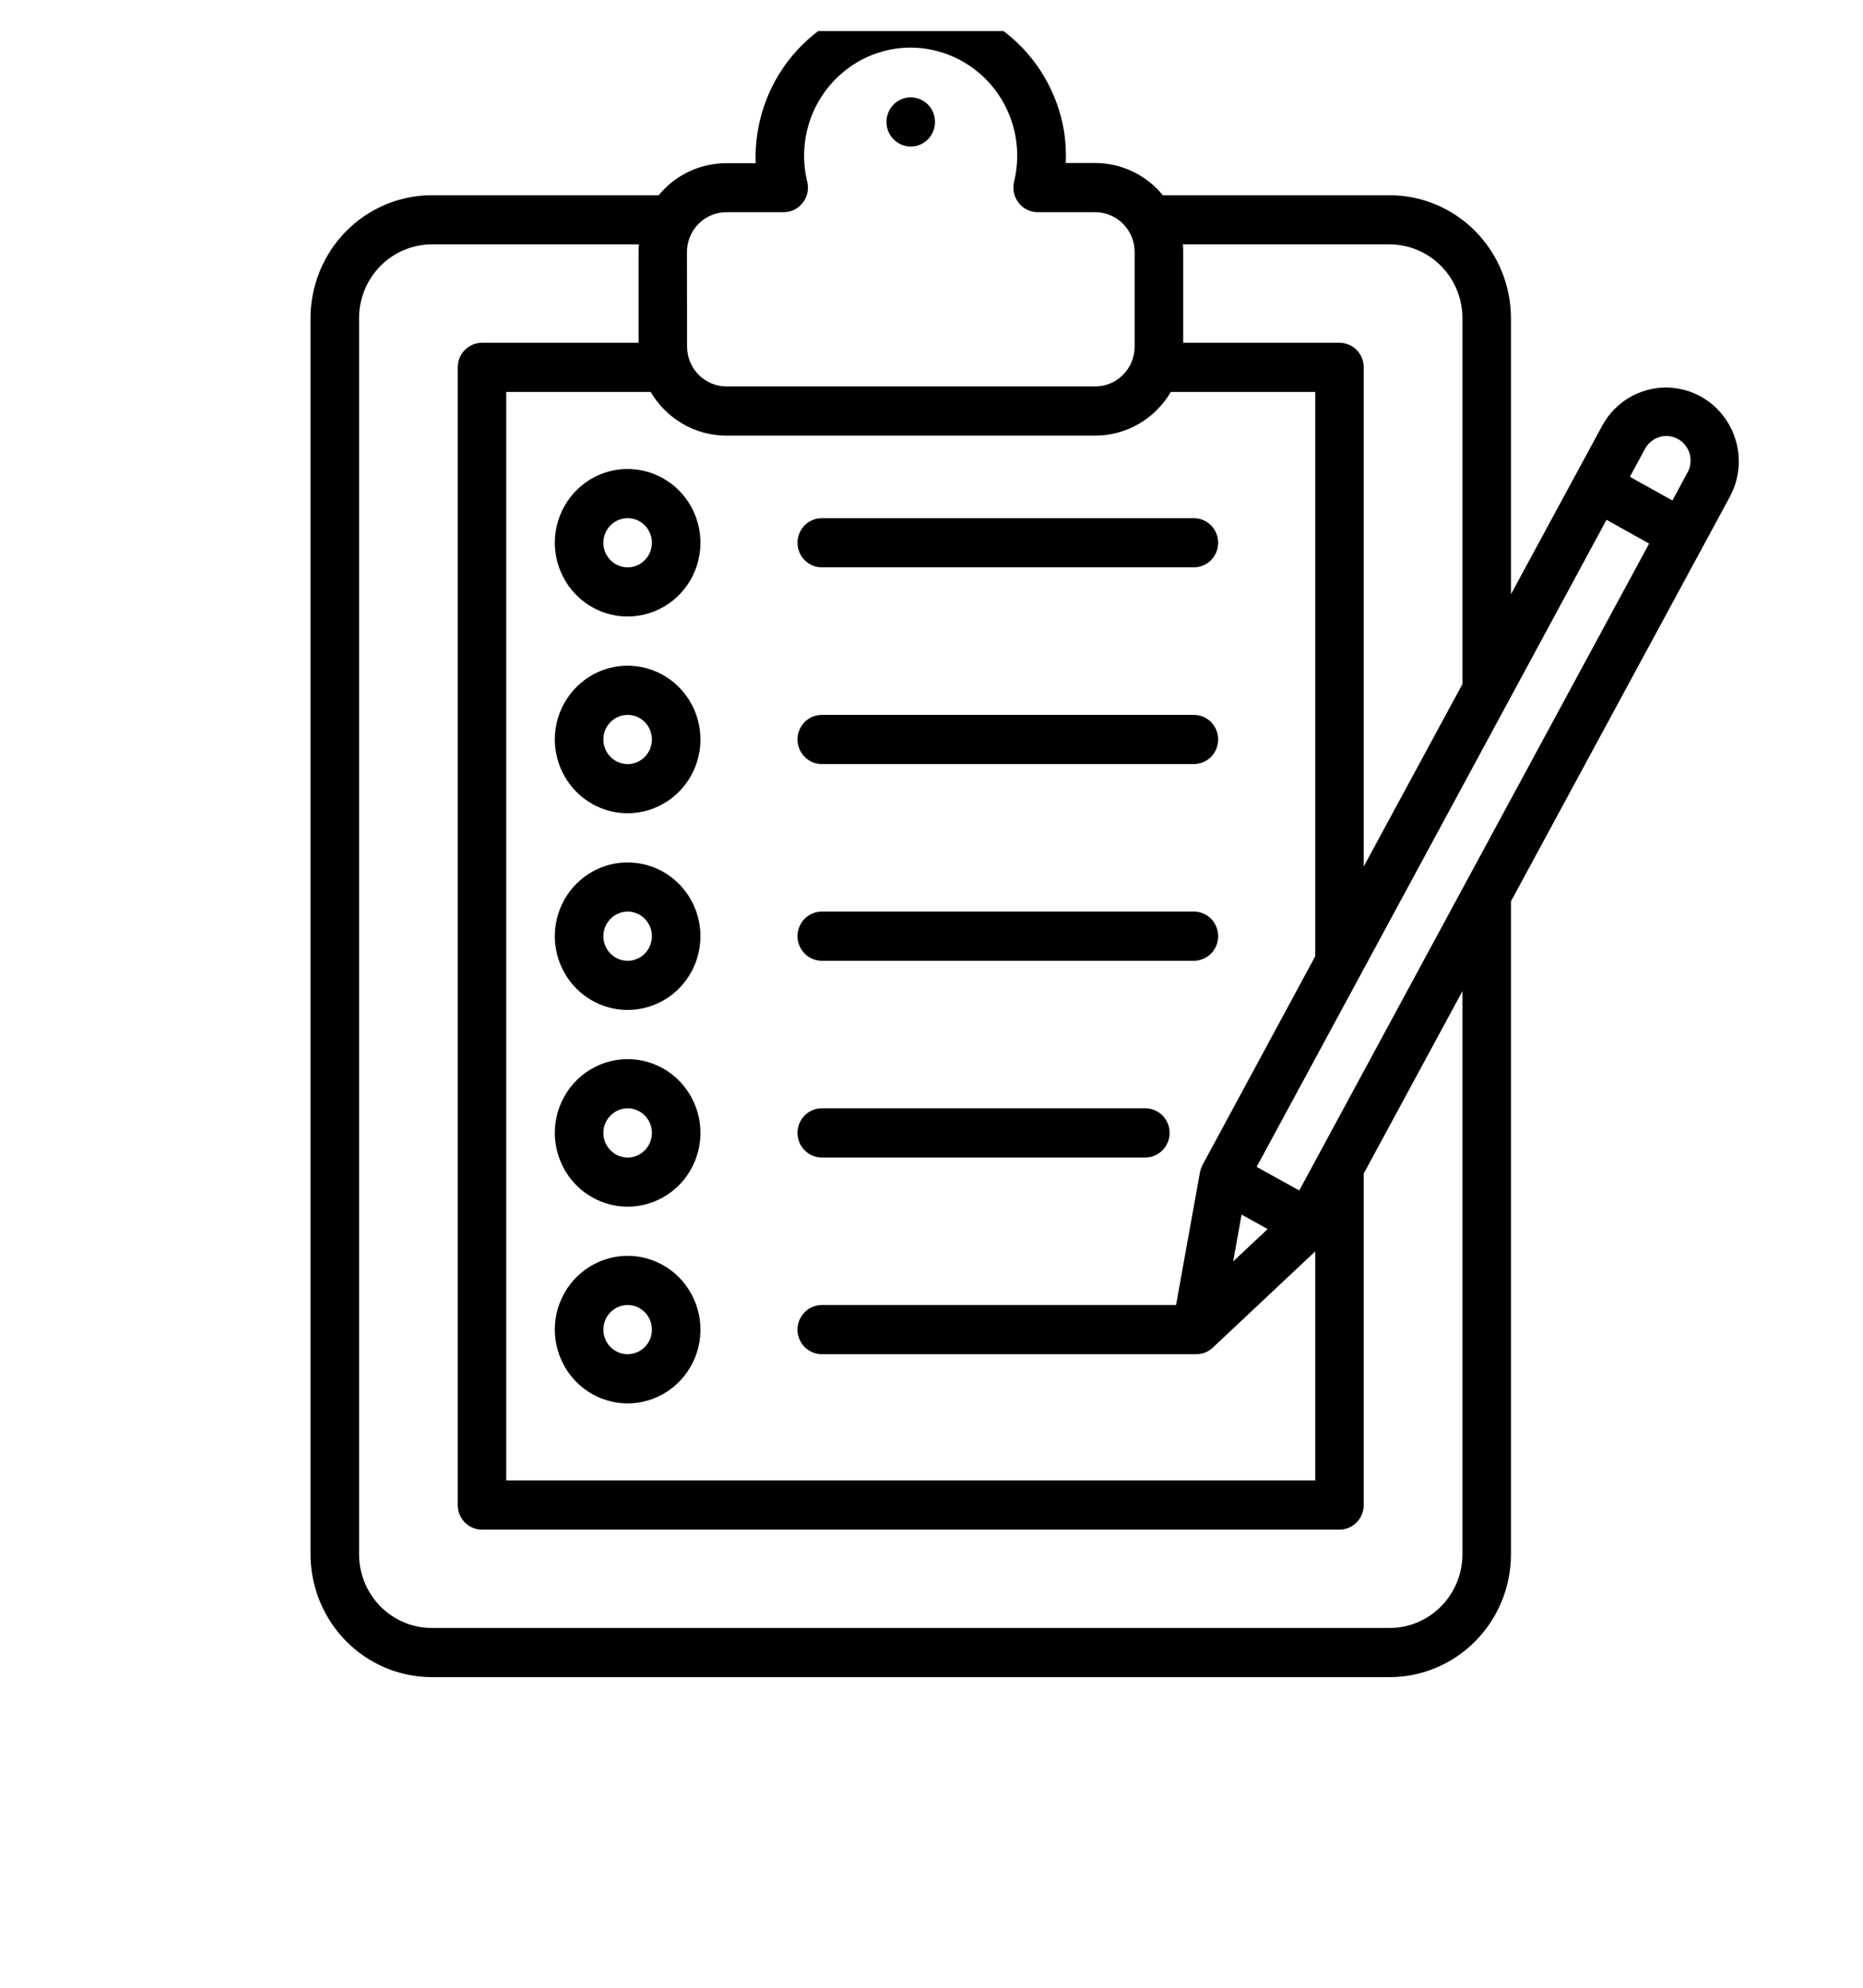 <svg width="30" height="32" viewBox="0 0 30 32" fill="none" xmlns="http://www.w3.org/2000/svg">
<g clip-path="url(#clip0_123_1853)">
<path d="M13.233 15.467H19.225C19.329 15.467 19.428 15.425 19.502 15.351C19.575 15.277 19.616 15.176 19.616 15.071C19.616 14.966 19.575 14.866 19.502 14.791C19.428 14.717 19.329 14.675 19.225 14.675H13.233C13.13 14.675 13.03 14.717 12.957 14.791C12.884 14.866 12.842 14.966 12.842 15.071C12.842 15.176 12.884 15.277 12.957 15.351C13.03 15.425 13.13 15.467 13.233 15.467ZM13.233 18.634H18.444C18.547 18.634 18.647 18.592 18.72 18.518C18.793 18.444 18.835 18.343 18.835 18.238C18.835 18.133 18.793 18.033 18.72 17.958C18.647 17.884 18.547 17.842 18.444 17.842H13.233C13.13 17.842 13.03 17.884 12.957 17.958C12.884 18.033 12.842 18.133 12.842 18.238C12.842 18.343 12.884 18.444 12.957 18.518C13.03 18.592 13.13 18.634 13.233 18.634ZM13.233 12.3H19.225C19.329 12.3 19.428 12.259 19.502 12.184C19.575 12.11 19.616 12.009 19.616 11.904C19.616 11.799 19.575 11.699 19.502 11.624C19.428 11.55 19.329 11.509 19.225 11.509H13.233C13.13 11.509 13.03 11.55 12.957 11.624C12.884 11.699 12.842 11.799 12.842 11.904C12.842 12.009 12.884 12.11 12.957 12.184C13.03 12.259 13.13 12.3 13.233 12.3ZM14.666 2.359C14.743 2.359 14.819 2.336 14.883 2.292C14.947 2.249 14.997 2.187 15.027 2.114C15.056 2.042 15.064 1.963 15.049 1.886C15.034 1.809 14.997 1.738 14.942 1.683C14.887 1.628 14.818 1.59 14.742 1.575C14.666 1.559 14.588 1.567 14.516 1.597C14.445 1.627 14.384 1.678 14.341 1.743C14.298 1.808 14.275 1.885 14.275 1.963C14.275 2.068 14.316 2.169 14.389 2.243C14.463 2.317 14.562 2.359 14.666 2.359ZM13.233 9.133H19.225C19.329 9.133 19.428 9.092 19.502 9.017C19.575 8.943 19.616 8.843 19.616 8.738C19.616 8.633 19.575 8.532 19.502 8.458C19.428 8.383 19.329 8.342 19.225 8.342H13.233C13.13 8.342 13.03 8.383 12.957 8.458C12.884 8.532 12.842 8.633 12.842 8.738C12.842 8.843 12.884 8.943 12.957 9.017C13.03 9.092 13.13 9.133 13.233 9.133ZM10.107 22.593C10.339 22.593 10.565 22.523 10.758 22.393C10.951 22.262 11.101 22.077 11.19 21.86C11.279 21.643 11.302 21.404 11.257 21.174C11.211 20.943 11.1 20.732 10.936 20.565C10.772 20.399 10.563 20.286 10.336 20.24C10.108 20.195 9.872 20.218 9.658 20.308C9.444 20.398 9.261 20.55 9.132 20.745C9.003 20.941 8.934 21.17 8.934 21.405C8.935 21.72 9.059 22.022 9.278 22.244C9.498 22.467 9.796 22.592 10.107 22.593ZM10.107 21.009C10.184 21.009 10.26 21.032 10.324 21.076C10.388 21.119 10.438 21.181 10.468 21.254C10.498 21.326 10.505 21.406 10.49 21.482C10.475 21.559 10.438 21.63 10.383 21.685C10.329 21.74 10.259 21.778 10.183 21.793C10.107 21.809 10.029 21.801 9.957 21.771C9.886 21.741 9.825 21.69 9.782 21.625C9.739 21.56 9.716 21.483 9.716 21.405C9.716 21.3 9.757 21.2 9.831 21.125C9.904 21.051 10.003 21.009 10.107 21.009ZM10.107 9.925C10.339 9.925 10.565 9.855 10.758 9.725C10.951 9.594 11.101 9.409 11.19 9.192C11.279 8.975 11.302 8.736 11.257 8.506C11.211 8.275 11.1 8.064 10.936 7.898C10.772 7.732 10.563 7.619 10.336 7.573C10.108 7.527 9.872 7.55 9.658 7.64C9.444 7.73 9.261 7.882 9.132 8.078C9.003 8.273 8.934 8.503 8.934 8.738C8.935 9.052 9.059 9.354 9.278 9.577C9.498 9.799 9.796 9.925 10.107 9.925ZM10.107 8.342C10.184 8.342 10.26 8.365 10.324 8.408C10.388 8.452 10.438 8.514 10.468 8.586C10.498 8.658 10.505 8.738 10.49 8.815C10.475 8.892 10.438 8.962 10.383 9.017C10.329 9.073 10.259 9.111 10.183 9.126C10.107 9.141 10.029 9.133 9.957 9.103C9.886 9.073 9.825 9.023 9.782 8.957C9.739 8.892 9.716 8.816 9.716 8.738C9.716 8.633 9.757 8.532 9.831 8.458C9.904 8.384 10.003 8.342 10.107 8.342ZM27.952 7.093C27.887 6.868 27.757 6.667 27.58 6.516C27.402 6.365 27.184 6.271 26.954 6.246C26.723 6.22 26.49 6.265 26.285 6.373C26.079 6.482 25.91 6.65 25.799 6.856L25.373 7.642L24.331 9.567V5.122C24.33 4.597 24.124 4.094 23.758 3.723C23.392 3.352 22.895 3.143 22.377 3.143H18.725C18.592 2.98 18.426 2.85 18.238 2.76C18.049 2.671 17.844 2.624 17.636 2.624H17.162C17.17 2.454 17.16 2.284 17.135 2.116C17.032 1.491 16.701 0.928 16.208 0.537C15.716 0.147 15.097 -0.042 14.473 0.008C13.85 0.057 13.267 0.341 12.84 0.804C12.413 1.268 12.173 1.876 12.167 2.509C12.167 2.548 12.167 2.588 12.17 2.627H11.696C11.488 2.627 11.283 2.673 11.095 2.762C10.906 2.851 10.74 2.981 10.607 3.143H6.954C6.436 3.143 5.939 3.352 5.573 3.723C5.207 4.094 5.001 4.597 5 5.122V25.021C5.001 25.546 5.207 26.049 5.573 26.42C5.939 26.791 6.436 26.999 6.954 27H22.377C22.895 26.999 23.392 26.791 23.758 26.42C24.125 26.049 24.331 25.546 24.331 25.021V14.51L27.855 7.999C27.929 7.862 27.976 7.711 27.993 7.556C28.01 7.4 27.996 7.243 27.952 7.093ZM22.377 3.934C22.688 3.935 22.986 4.06 23.206 4.283C23.426 4.505 23.549 4.807 23.55 5.122V11.012L21.96 13.95V5.914C21.96 5.809 21.919 5.708 21.846 5.634C21.773 5.56 21.673 5.518 21.57 5.518H19.053V4.057C19.053 4.016 19.053 3.975 19.047 3.934H22.377ZM11.062 4.057C11.062 3.887 11.129 3.724 11.248 3.604C11.367 3.484 11.528 3.416 11.696 3.416H12.62C12.679 3.416 12.738 3.402 12.791 3.376C12.844 3.35 12.891 3.311 12.927 3.264C12.964 3.217 12.989 3.162 13.002 3.103C13.014 3.044 13.013 2.984 12.999 2.925C12.925 2.621 12.933 2.301 13.023 2.001C13.113 1.701 13.282 1.431 13.511 1.22C13.688 1.056 13.897 0.931 14.125 0.855C14.352 0.778 14.594 0.751 14.832 0.775C15.077 0.8 15.314 0.878 15.527 1.004C15.74 1.13 15.924 1.3 16.066 1.504C16.208 1.708 16.305 1.94 16.351 2.185C16.396 2.431 16.389 2.683 16.33 2.925C16.316 2.984 16.315 3.044 16.328 3.103C16.34 3.162 16.366 3.217 16.402 3.264C16.439 3.311 16.485 3.35 16.539 3.376C16.592 3.402 16.65 3.416 16.71 3.416H17.634C17.718 3.416 17.8 3.432 17.878 3.464C17.955 3.496 18.025 3.543 18.084 3.603C18.143 3.662 18.19 3.733 18.223 3.811C18.255 3.889 18.271 3.973 18.271 4.057V5.58C18.271 5.75 18.204 5.913 18.085 6.033C17.967 6.153 17.806 6.221 17.638 6.221H11.698C11.53 6.221 11.369 6.153 11.25 6.033C11.131 5.913 11.064 5.75 11.064 5.58L11.062 4.057ZM11.696 7.013H17.636C17.881 7.013 18.123 6.948 18.337 6.825C18.55 6.701 18.728 6.524 18.853 6.31H21.179V15.395L19.366 18.751C19.357 18.768 19.349 18.786 19.343 18.804C19.341 18.807 19.34 18.811 19.339 18.814C19.333 18.831 19.328 18.849 19.324 18.867L18.938 21.009H13.233C13.13 21.009 13.03 21.051 12.957 21.125C12.884 21.2 12.842 21.3 12.842 21.405C12.842 21.51 12.884 21.611 12.957 21.685C13.03 21.759 13.13 21.801 13.233 21.801H19.225H19.247H19.265C19.363 21.801 19.458 21.763 19.53 21.695L21.179 20.146V23.833H8.152V6.31H10.478C10.604 6.524 10.782 6.701 10.995 6.824C11.209 6.948 11.45 7.013 11.696 7.013ZM19.993 19.553L20.413 19.786L19.858 20.307L19.993 19.553ZM23.55 25.021C23.549 25.336 23.426 25.637 23.206 25.86C22.986 26.083 22.688 26.208 22.377 26.208H6.954C6.643 26.208 6.345 26.083 6.125 25.86C5.906 25.637 5.782 25.335 5.782 25.021V5.122C5.782 4.807 5.906 4.505 6.125 4.283C6.345 4.06 6.643 3.935 6.954 3.934H10.289C10.285 3.975 10.283 4.016 10.283 4.057V5.518H7.762C7.658 5.518 7.559 5.56 7.485 5.634C7.412 5.708 7.371 5.809 7.371 5.914V24.229C7.371 24.334 7.412 24.435 7.485 24.509C7.559 24.583 7.658 24.625 7.762 24.625H21.57C21.673 24.625 21.773 24.583 21.846 24.509C21.919 24.435 21.96 24.334 21.96 24.229V18.893L23.55 15.955V25.021ZM23.597 14.22L20.922 19.165L20.236 18.785L21.91 15.691C21.912 15.687 21.914 15.684 21.916 15.68L24.281 11.307L24.286 11.298L25.87 8.368L26.556 8.751L23.597 14.22ZM27.169 7.616L26.931 8.057L26.246 7.676L26.484 7.236C26.508 7.189 26.541 7.147 26.581 7.113C26.621 7.079 26.667 7.053 26.717 7.037C26.767 7.021 26.82 7.016 26.872 7.021C26.924 7.027 26.975 7.042 27.021 7.068C27.067 7.093 27.107 7.128 27.14 7.17C27.172 7.211 27.196 7.259 27.21 7.31C27.224 7.361 27.227 7.415 27.22 7.467C27.213 7.52 27.196 7.571 27.169 7.616ZM10.107 19.426C10.339 19.426 10.565 19.356 10.758 19.226C10.951 19.095 11.101 18.91 11.19 18.693C11.279 18.476 11.302 18.237 11.257 18.006C11.211 17.776 11.1 17.565 10.936 17.398C10.772 17.232 10.563 17.119 10.336 17.073C10.108 17.028 9.872 17.051 9.658 17.141C9.444 17.231 9.261 17.383 9.132 17.578C9.003 17.774 8.934 18.003 8.934 18.238C8.935 18.553 9.059 18.855 9.278 19.078C9.498 19.3 9.796 19.425 10.107 19.426ZM10.107 17.842C10.184 17.842 10.26 17.866 10.324 17.909C10.388 17.953 10.438 18.014 10.468 18.087C10.498 18.159 10.505 18.239 10.49 18.316C10.475 18.392 10.438 18.463 10.383 18.518C10.329 18.573 10.259 18.611 10.183 18.627C10.107 18.642 10.029 18.634 9.957 18.604C9.886 18.574 9.825 18.523 9.782 18.458C9.739 18.393 9.716 18.317 9.716 18.238C9.716 18.133 9.757 18.033 9.831 17.959C9.904 17.884 10.003 17.843 10.107 17.842ZM10.107 16.259C10.339 16.259 10.565 16.189 10.758 16.059C10.951 15.928 11.101 15.743 11.19 15.526C11.279 15.309 11.302 15.07 11.257 14.84C11.211 14.609 11.1 14.398 10.936 14.232C10.772 14.066 10.563 13.952 10.336 13.907C10.108 13.861 9.872 13.884 9.658 13.974C9.444 14.064 9.261 14.216 9.132 14.412C9.003 14.607 8.934 14.836 8.934 15.071C8.935 15.386 9.059 15.688 9.278 15.911C9.498 16.133 9.796 16.259 10.107 16.259ZM10.107 14.675C10.184 14.675 10.26 14.699 10.324 14.742C10.388 14.786 10.438 14.848 10.468 14.92C10.498 14.992 10.505 15.072 10.49 15.149C10.475 15.225 10.438 15.296 10.383 15.351C10.329 15.407 10.259 15.444 10.183 15.46C10.107 15.475 10.029 15.467 9.957 15.437C9.886 15.407 9.825 15.356 9.782 15.291C9.739 15.226 9.716 15.15 9.716 15.071C9.716 14.966 9.757 14.866 9.831 14.792C9.904 14.717 10.003 14.676 10.107 14.675ZM10.107 13.092C10.339 13.092 10.565 13.022 10.758 12.892C10.951 12.761 11.101 12.576 11.19 12.359C11.279 12.142 11.302 11.903 11.257 11.673C11.211 11.442 11.1 11.231 10.936 11.065C10.772 10.899 10.563 10.786 10.336 10.74C10.108 10.694 9.872 10.717 9.658 10.807C9.444 10.897 9.261 11.049 9.132 11.245C9.003 11.44 8.934 11.669 8.934 11.904C8.935 12.219 9.059 12.521 9.278 12.744C9.498 12.966 9.796 13.092 10.107 13.092ZM10.107 11.509C10.184 11.509 10.26 11.532 10.324 11.575C10.388 11.619 10.438 11.681 10.468 11.753C10.498 11.825 10.505 11.905 10.49 11.982C10.475 12.058 10.438 12.129 10.383 12.184C10.329 12.24 10.259 12.277 10.183 12.293C10.107 12.308 10.029 12.3 9.957 12.27C9.886 12.24 9.825 12.19 9.782 12.124C9.739 12.059 9.716 11.983 9.716 11.904C9.716 11.8 9.757 11.699 9.831 11.625C9.904 11.55 10.003 11.509 10.107 11.509Z" fill="black"/>
</g>
<defs>
<clipPath id="clip0_123_1853">
<rect width="30" height="31" fill="white" transform="translate(0 0.5)"/>
</clipPath>
</defs>
</svg>
